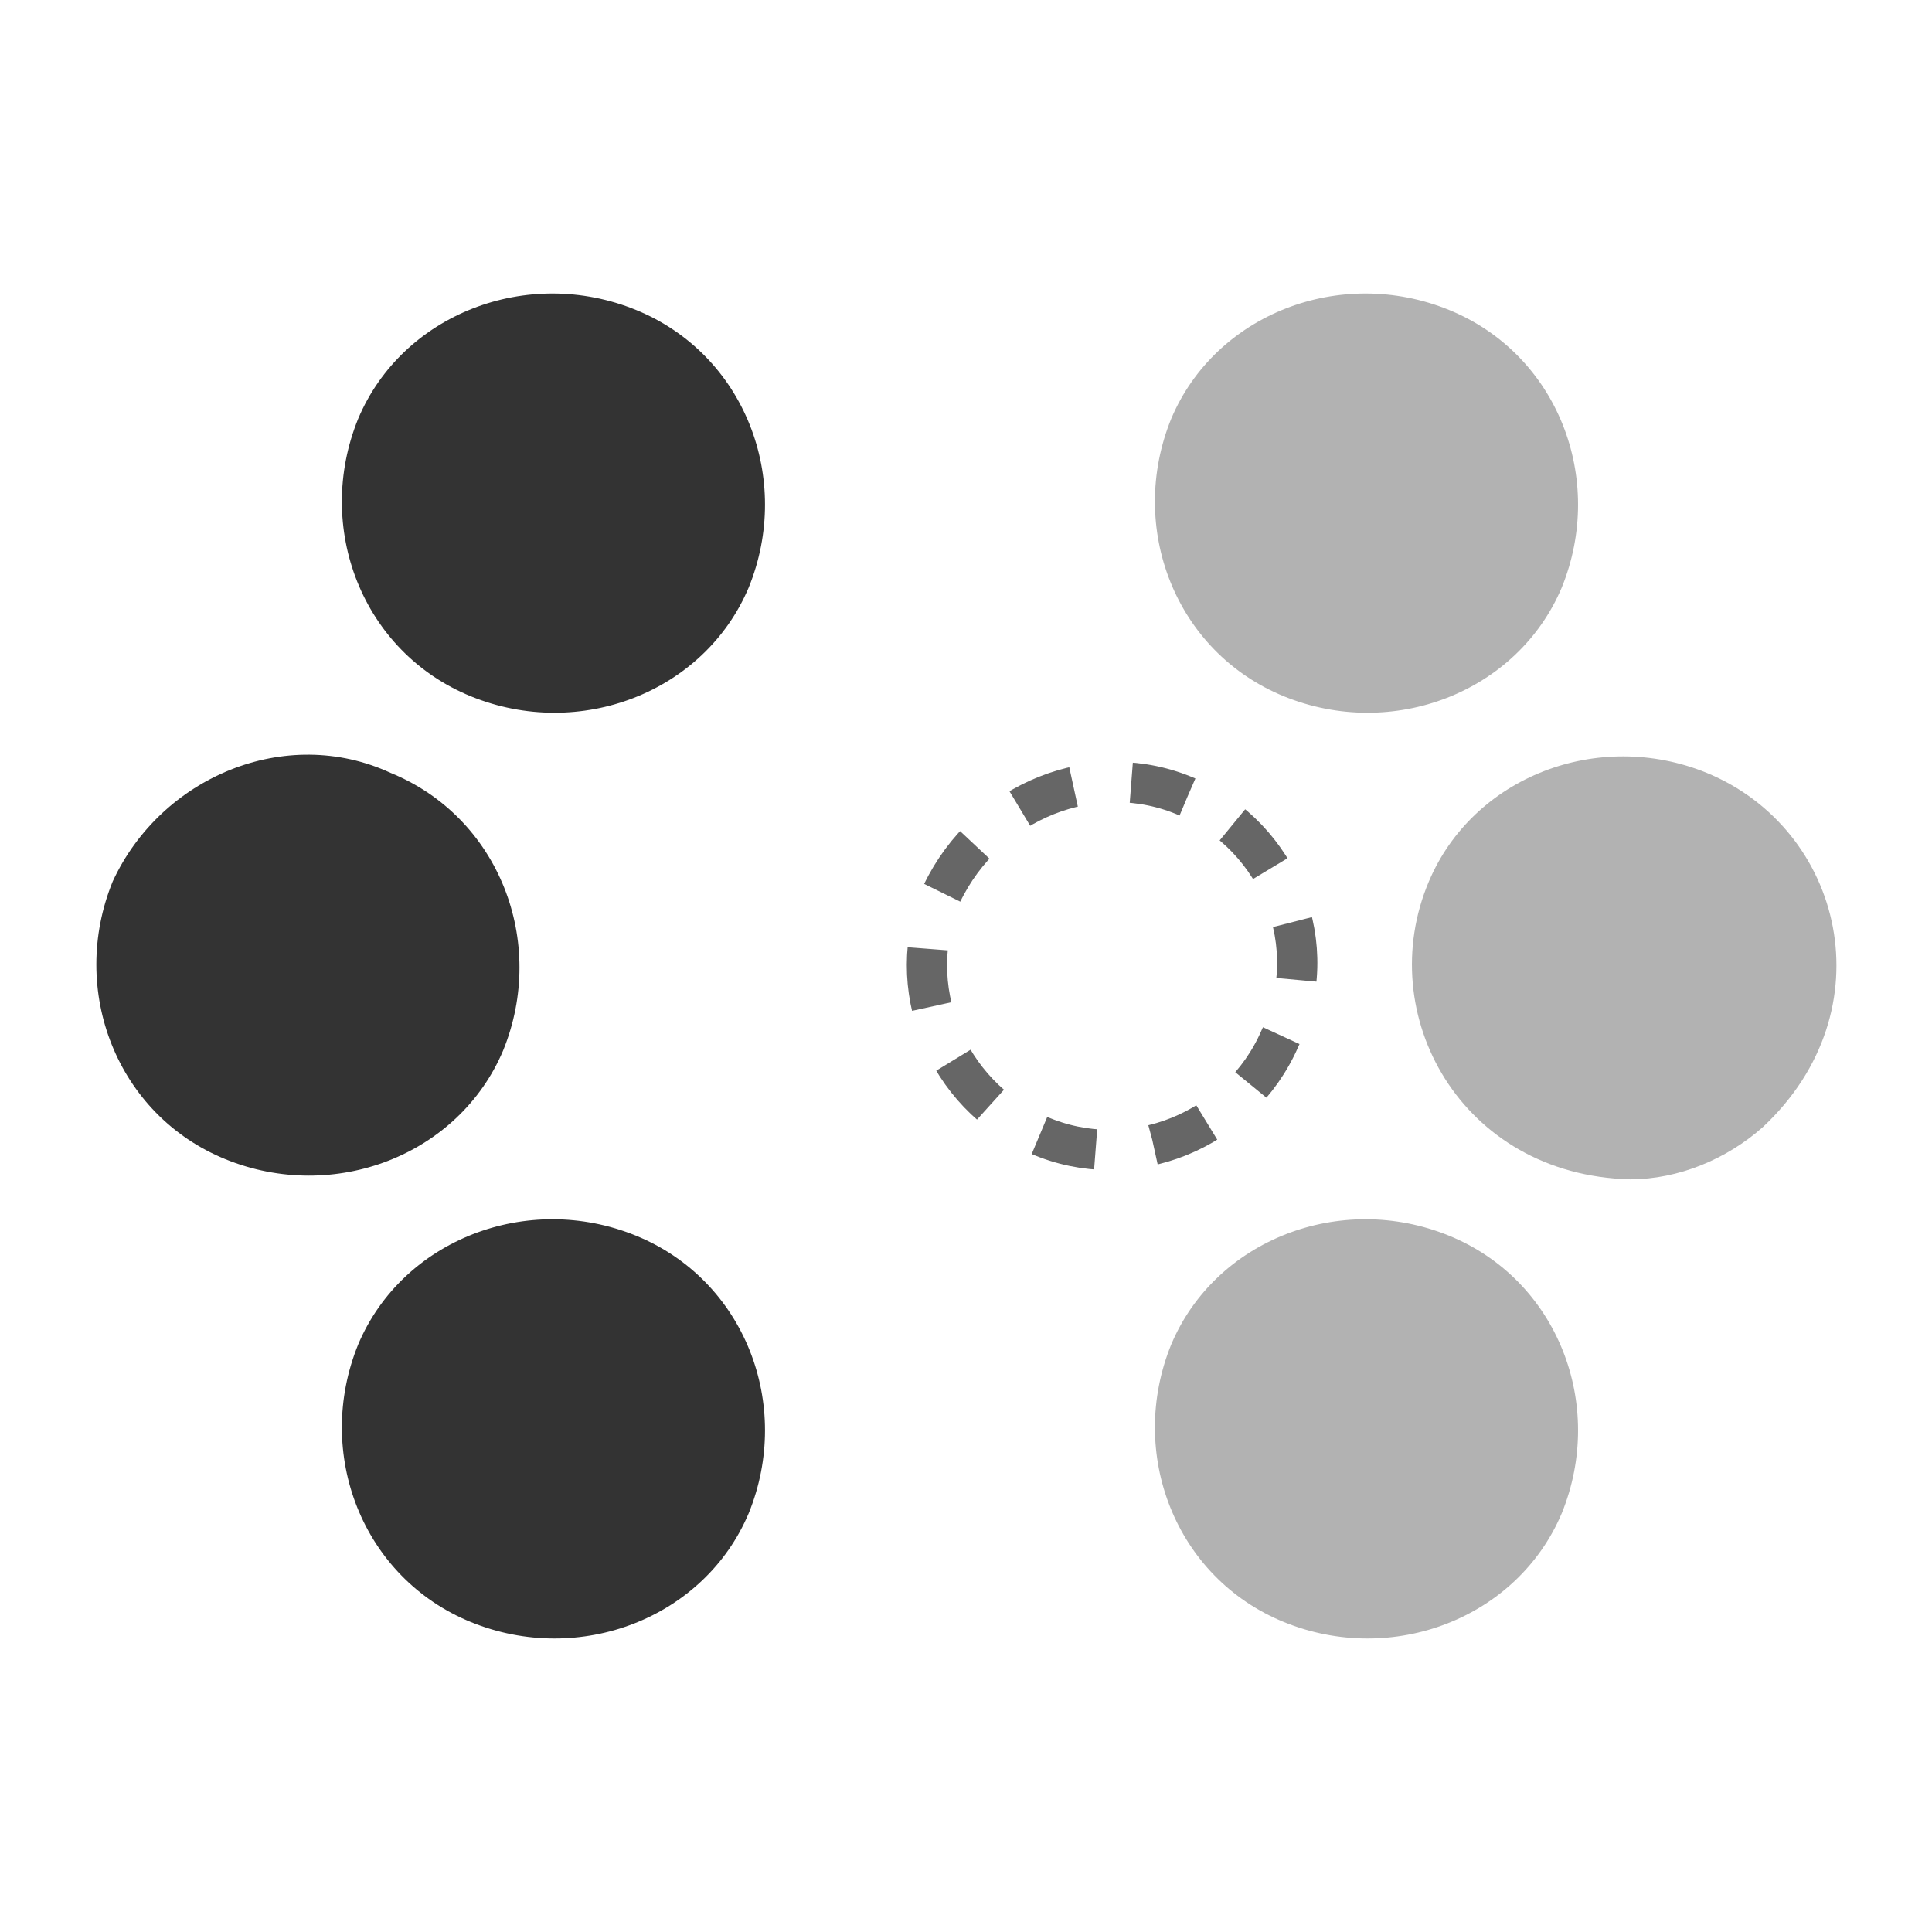 <?xml version="1.0" encoding="utf-8"?>
<!-- Generator: Adobe Illustrator 22.0.1, SVG Export Plug-In . SVG Version: 6.00 Build 0)  -->
<svg version="1.1" id="Layer_1" xmlns="http://www.w3.org/2000/svg" xmlns:xlink="http://www.w3.org/1999/xlink" x="0px" y="0px"
	 viewBox="0 0 48 48" style="enable-background:new 0 0 48 48;" xml:space="preserve">
<style type="text/css">
	.st0{fill:#B2B2B2;}
	.st1{fill:none;stroke:#666666;stroke-miterlimit:10;stroke-dasharray:1.444,1.444;}
	.st2{fill:#333333;}
</style>
<g>
	<g>
		<path class="st0" d="M36,30.7c-2.7-1.1-5.8,0.1-6.9,2.7c-1.1,2.7,0.1,5.8,2.8,6.9c2.7,1.1,5.8-0.1,6.9-2.7
			C39.9,34.9,38.7,31.8,36,30.7z"/>
	</g>
	<g>
		<path class="st0" d="M36,7.7c-2.7-1.1-5.8,0.1-6.9,2.7c-1.1,2.7,0.1,5.8,2.8,6.9c2.7,1.1,5.8-0.1,6.9-2.7
			C39.9,11.9,38.7,8.8,36,7.7z"/>
	</g>
	<g>
		<g>
			<path class="st1" d="M29.5,19.8c-2.3-1-5,0.1-6.1,2.4c-1,2.3,0.1,5,2.4,6s5-0.1,6-2.4C32.9,23.5,31.8,20.8,29.5,19.8z"/>
		</g>
	</g>
	<g>
		<path class="st0" d="M42.4,19.2c-2.7-1.1-5.8,0.1-6.9,2.7c-1.4,3.3,0.8,7.3,5,7.4c1.2,0,2.4-0.5,3.3-1.3
			C46.9,25.1,45.8,20.6,42.4,19.2z"/>
	</g>
	<g>
		<path class="st2" d="M15.8,30.7c-2.7-1.1-5.8,0.1-6.9,2.7c-1.1,2.7,0.1,5.8,2.8,6.9c2.7,1.1,5.8-0.1,6.9-2.7
			C19.7,34.9,18.5,31.8,15.8,30.7z"/>
	</g>
	<g>
		<path class="st2" d="M15.8,7.7c-2.7-1.1-5.8,0.1-6.9,2.7c-1.1,2.7,0.1,5.8,2.8,6.9c2.7,1.1,5.8-0.1,6.9-2.7
			C19.7,11.9,18.5,8.8,15.8,7.7z"/>
	</g>
	<g>
		<path class="st2" d="M9.7,19.2C7.1,18,4,19.3,2.8,21.9c-1.1,2.7,0.1,5.8,2.8,6.9c2.7,1.1,5.8-0.1,6.9-2.7
			C13.6,23.4,12.4,20.3,9.7,19.2z"/>
	</g>
</g>
</svg>

